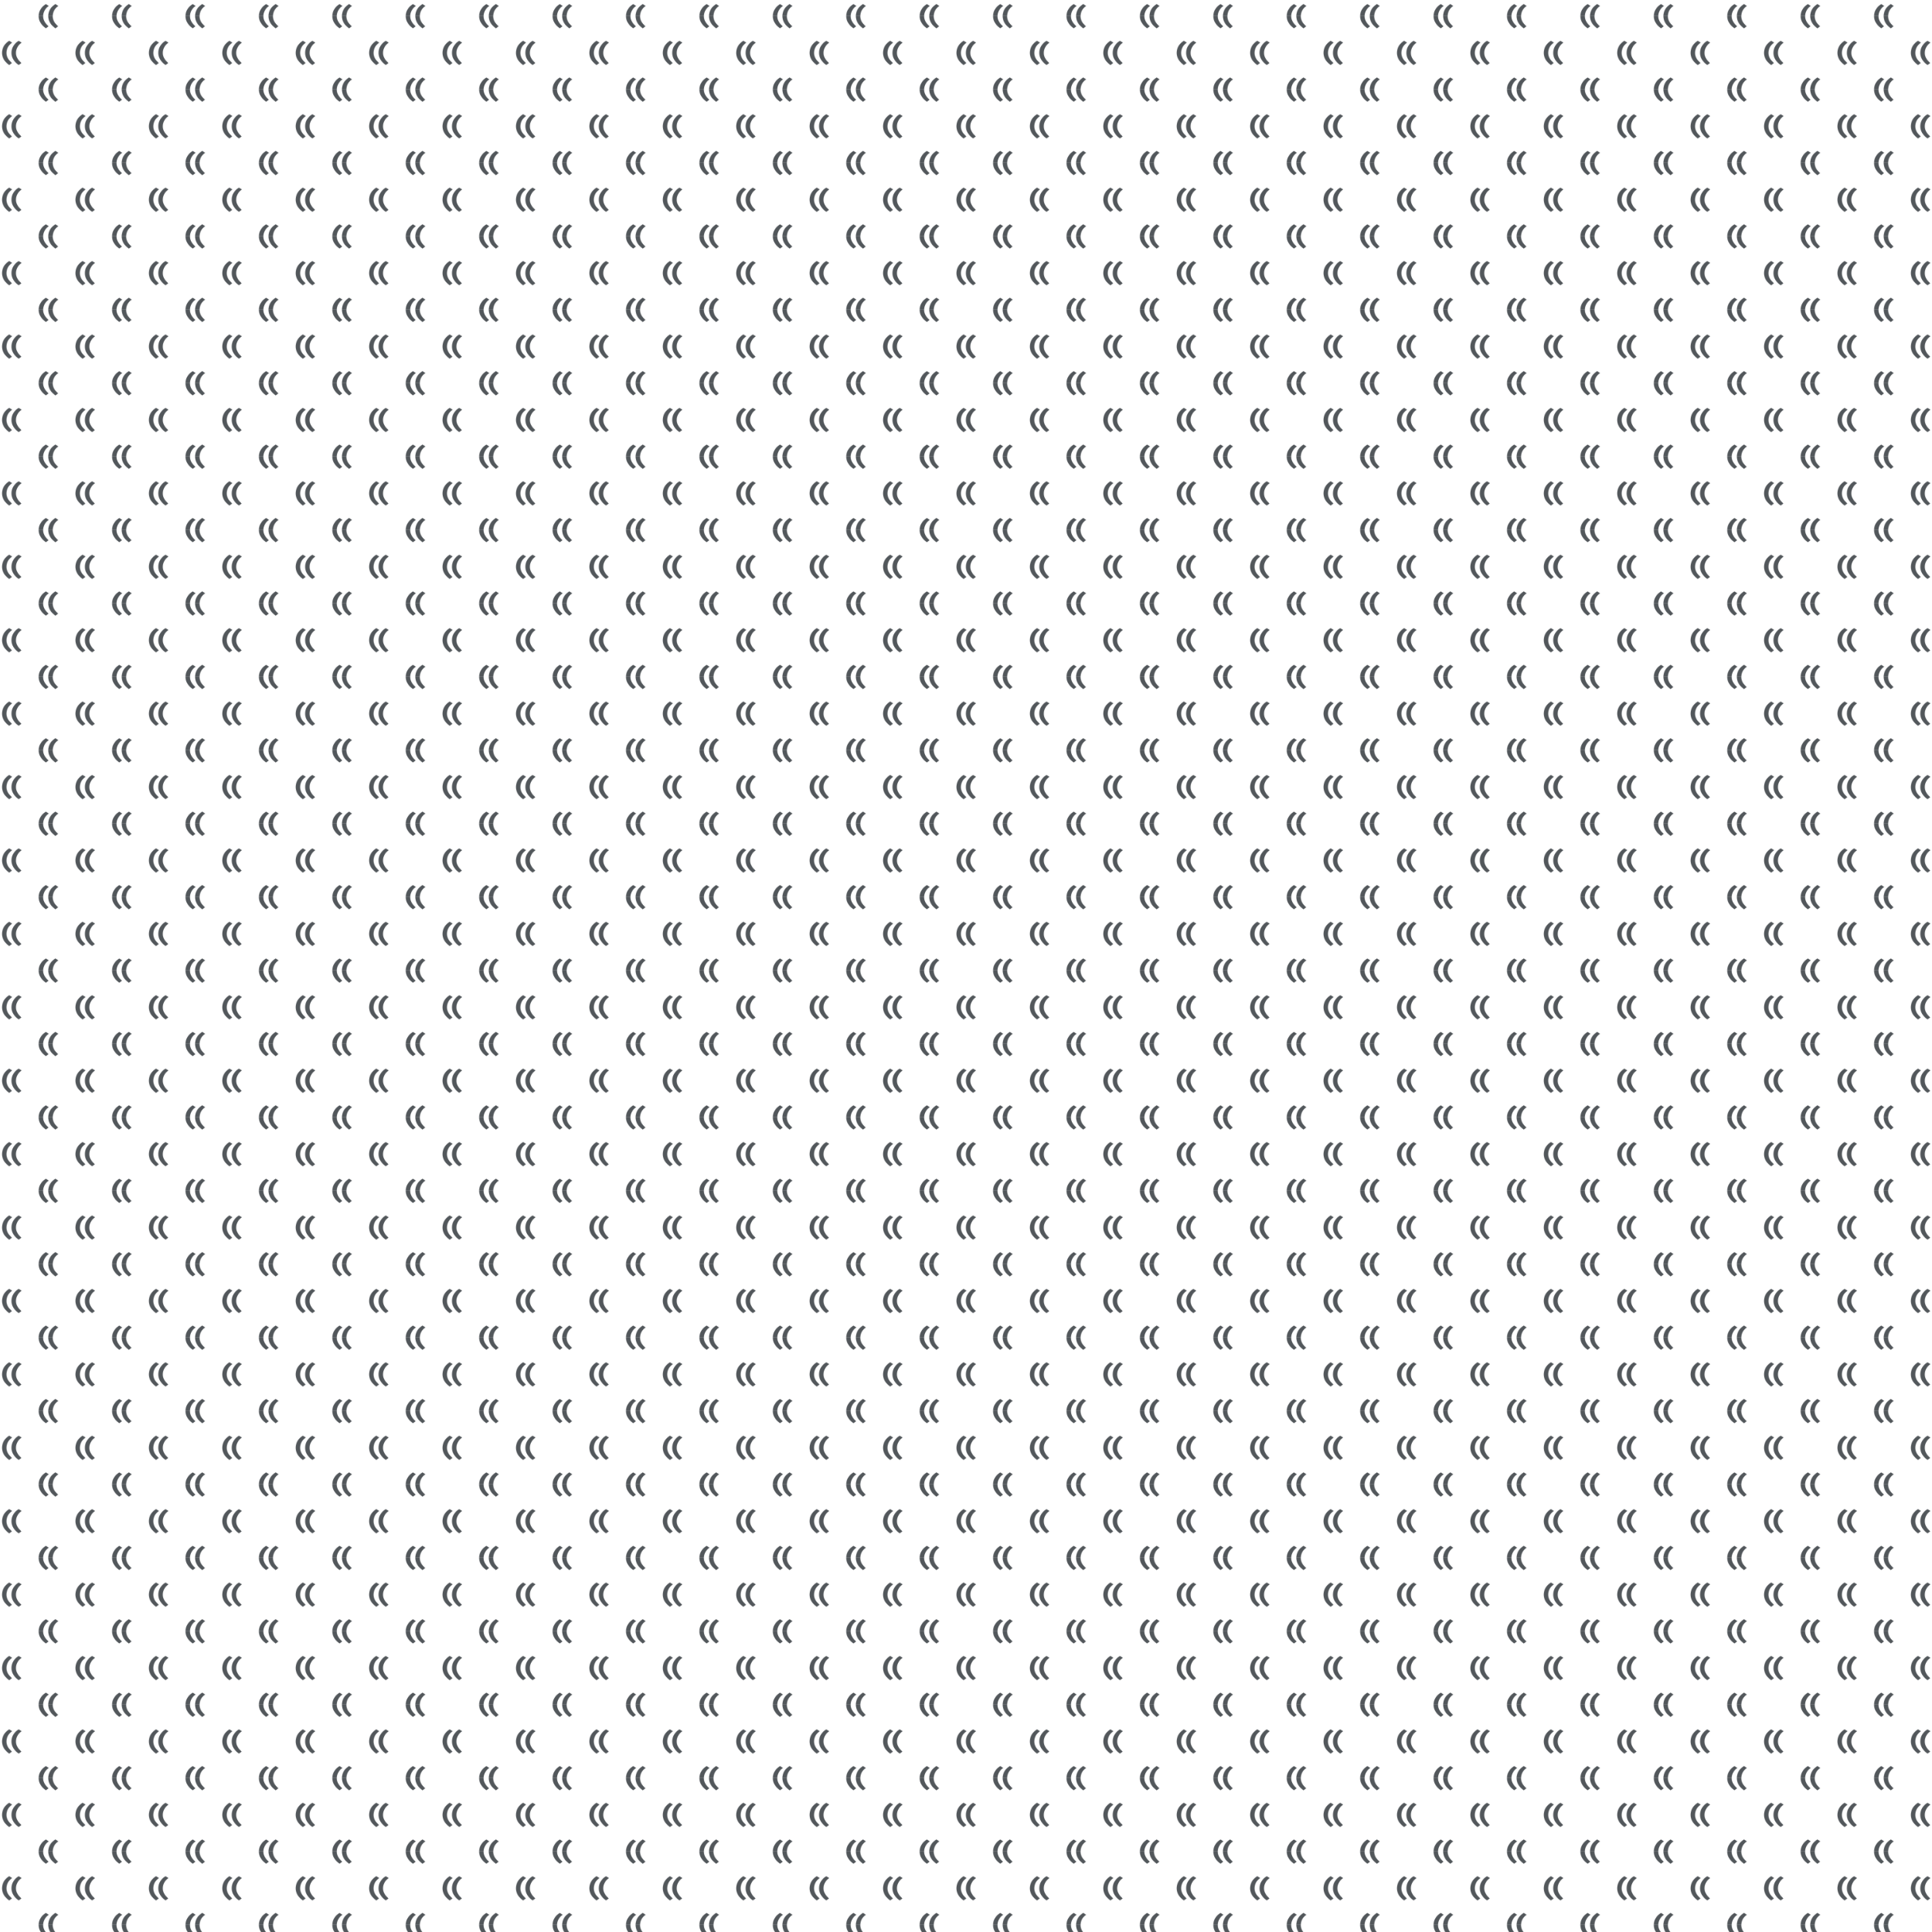 <svg id="Layer_1" data-name="Layer 1" xmlns="http://www.w3.org/2000/svg" xmlns:xlink="http://www.w3.org/1999/xlink" viewBox="0 0 3000 3000"><defs><style>.cls-1{fill:none;}.cls-2{fill:#52575b;}.cls-3{fill:url(#New_Pattern_Swatch_14);}</style><pattern id="New_Pattern_Swatch_14" data-name="New Pattern Swatch 14" width="113.9" height="113.9" patternTransform="translate(-38.6 -88.8)" patternUnits="userSpaceOnUse" viewBox="0 0 113.9 113.9"><rect class="cls-1" width="113.9" height="113.9"/><path class="cls-2" d="M55.43,70.94l0,0C51,66.82,48.66,62,48.66,57A18.89,18.89,0,0,1,56,42.14L57.46,41l-4.52-2.85-.69.42C49.78,40.09,41.72,45.89,41.72,57c0,4.82,1.81,11.89,10.44,18.23l.77.56,4.14-3.07-1-1.06C55.85,71.4,55.65,71.18,55.43,70.94Z"/><path class="cls-2" d="M70.16,70.94l0,0c-4.41-4.08-6.73-8.9-6.73-14a18.89,18.89,0,0,1,7.36-14.81L72.18,41l-4.51-2.85-.69.42C64.51,40.09,56.44,45.89,56.44,57c0,4.82,1.82,11.89,10.45,18.23l.77.56,4.14-3.07-1-1.06C70.58,71.4,70.38,71.18,70.16,70.94Z"/><path class="cls-2" d="M-1.52,127.89l0,0C-6,123.77-8.29,119-8.29,113.9A18.89,18.89,0,0,1-.93,99.09L.51,98-4,95.11l-.69.42C-7.17,97-15.23,102.84-15.23,113.9c0,4.82,1.81,11.89,10.44,18.23l.77.56,4.14-3.07-1-1.06C-1.1,128.35-1.3,128.13-1.52,127.89Z"/><path class="cls-2" d="M13.21,127.89l0,0c-4.41-4.08-6.73-8.9-6.73-13.95A18.89,18.89,0,0,1,13.8,99.09L15.23,98l-4.51-2.85-.69.42C7.56,97-.51,102.84-.51,113.9c0,4.82,1.82,11.89,10.45,18.23l.77.56,4.14-3.07-1-1.06C13.63,128.35,13.43,128.13,13.21,127.89Z"/><path class="cls-2" d="M112.38,127.89l0,0c-4.4-4.08-6.73-8.9-6.73-13.95A18.89,18.89,0,0,1,113,99.09L114.41,98l-4.52-2.85-.69.42c-2.47,1.51-10.53,7.31-10.53,18.37,0,4.82,1.81,11.89,10.44,18.23l.77.56,4.14-3.07-1-1.06C112.8,128.35,112.6,128.13,112.38,127.89Z"/><path class="cls-2" d="M127.11,127.89l0,0c-4.41-4.08-6.73-8.9-6.73-13.95a18.89,18.89,0,0,1,7.36-14.81L129.13,98l-4.51-2.85-.69.42c-2.47,1.51-10.54,7.31-10.54,18.37,0,4.82,1.82,11.89,10.45,18.23l.77.56,4.14-3.07-1-1.06C127.53,128.35,127.33,128.13,127.11,127.89Z"/><path class="cls-2" d="M112.38,14l0,0c-4.4-4.08-6.73-8.9-6.73-13.95A18.89,18.89,0,0,1,113-14.81l1.44-1.13-4.52-2.85-.69.42C106.73-16.86,98.67-11.06,98.67,0c0,4.82,1.81,11.89,10.44,18.23l.77.56L114,15.72l-1-1.06C112.8,14.45,112.6,14.23,112.38,14Z"/><path class="cls-2" d="M127.11,14l0,0c-4.41-4.08-6.73-8.9-6.73-13.95a18.89,18.89,0,0,1,7.36-14.81l1.43-1.13-4.51-2.85-.69.42c-2.47,1.51-10.54,7.31-10.54,18.37,0,4.82,1.82,11.89,10.45,18.23l.77.56,4.14-3.07-1-1.06C127.53,14.45,127.33,14.23,127.11,14Z"/><path class="cls-2" d="M-1.52,14l0,0C-6,9.87-8.29,5.05-8.29,0A18.89,18.89,0,0,1-.93-14.81L.51-15.94-4-18.79l-.69.42C-7.17-16.86-15.23-11.06-15.23,0c0,4.82,1.81,11.89,10.44,18.23l.77.56L.12,15.72l-1-1.06C-1.1,14.45-1.3,14.23-1.52,14Z"/><path class="cls-2" d="M13.21,14l0,0C8.76,9.87,6.44,5.05,6.44,0A18.89,18.89,0,0,1,13.8-14.81l1.43-1.13-4.51-2.85-.69.42C7.56-16.86-.51-11.06-.51,0c0,4.82,1.82,11.89,10.45,18.23l.77.56,4.14-3.07-1-1.06C13.63,14.45,13.43,14.23,13.21,14Z"/></pattern></defs><title>SMACK_Patterns_RGB_Dark Grey</title><rect class="cls-3" width="3000" height="3000"/></svg>